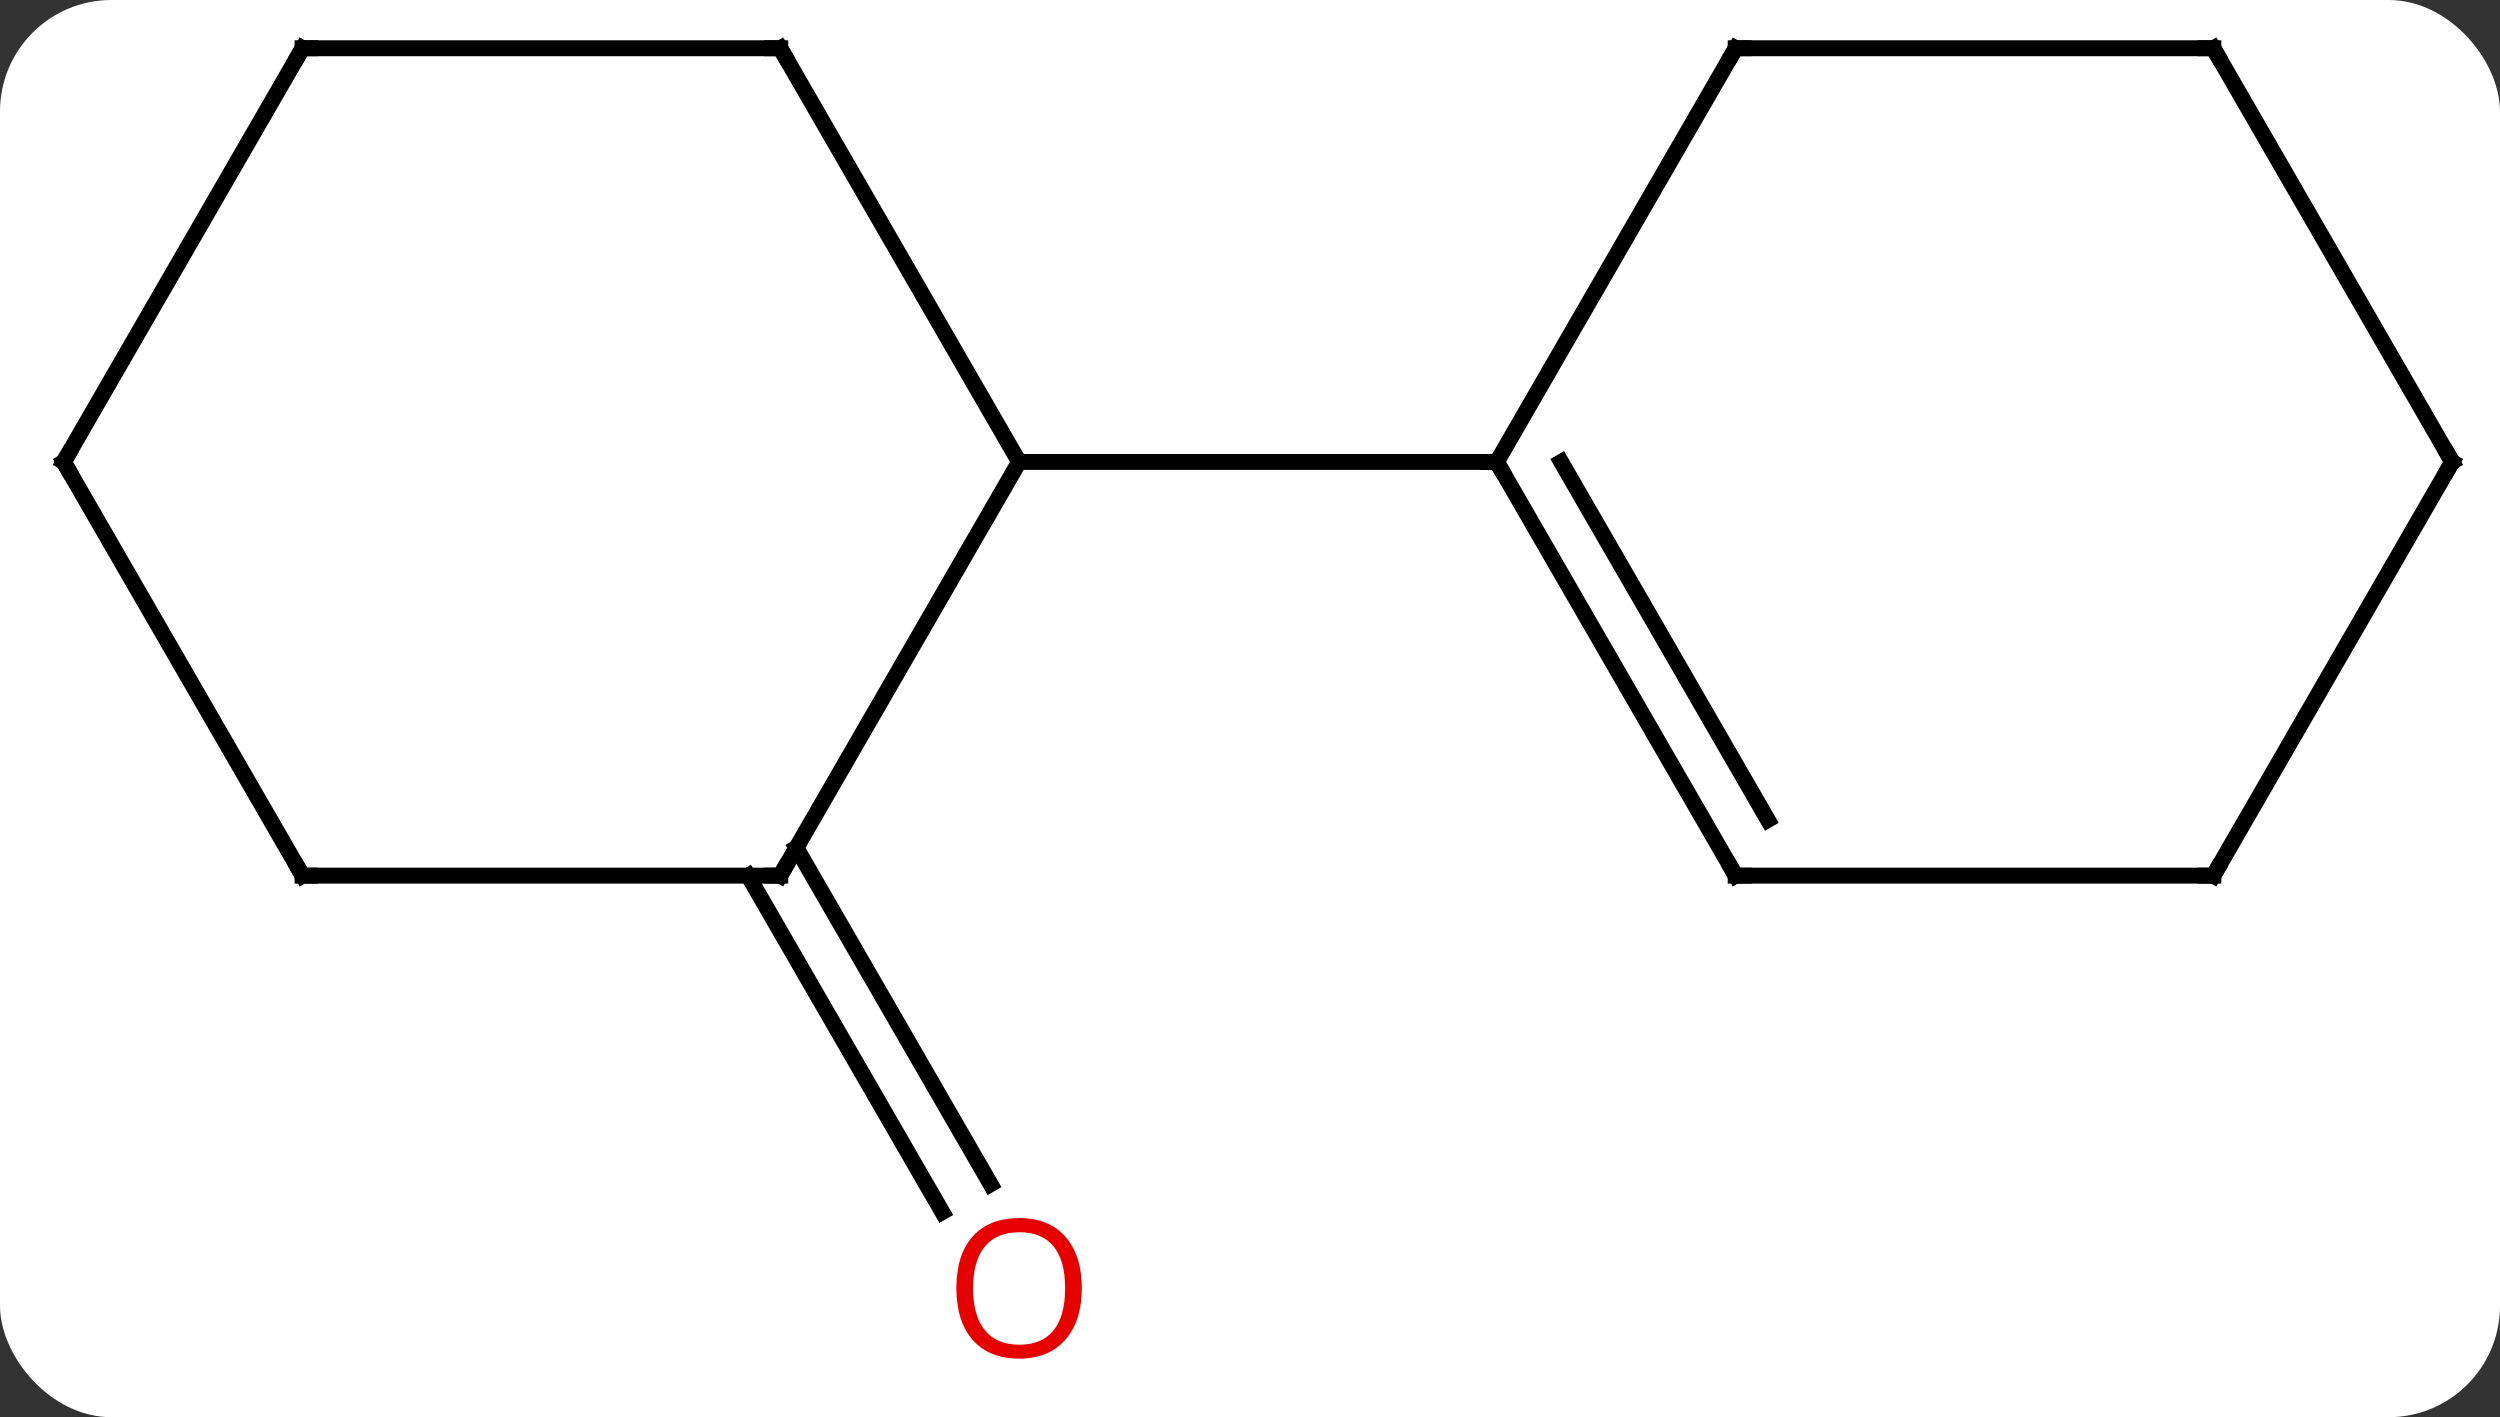 <svg width="157" viewBox="0 0 157 89" style="fill-opacity:1; color-rendering:auto; color-interpolation:auto; text-rendering:auto; stroke:black; stroke-linecap:square; stroke-miterlimit:10; shape-rendering:auto; stroke-opacity:1; fill:black; stroke-dasharray:none; font-weight:normal; stroke-width:1; font-family:'Open Sans'; font-style:normal; stroke-linejoin:miter; font-size:12; stroke-dashoffset:0; image-rendering:auto;" height="89" class="cas-substance-image" xmlns:xlink="http://www.w3.org/1999/xlink" xmlns="http://www.w3.org/2000/svg"><rect x="0" y="0" width="157" height="89" fill="#333333" stroke="none"/><svg class="cas-substance-single-component"><rect y="0" x="0" width="157" stroke="none" ry="7" rx="7" height="89" fill="white" class="cas-substance-group"/><svg y="0" x="0" width="157" viewBox="0 0 157 89" style="fill:black;" height="89" class="cas-substance-single-component-image"><svg><g><g transform="translate(79,42)" style="text-rendering:geometricPrecision; color-rendering:optimizeQuality; color-interpolation:linearRGB; stroke-linecap:butt; image-rendering:optimizeQuality;"><line y2="11.24" y1="32.367" x2="-28.99" x1="-16.791" style="fill:none;"/><line y2="12.99" y1="34.117" x2="-32.021" x1="-19.823" style="fill:none;"/><line y2="-38.97" y1="-12.99" x2="30" x1="15" style="fill:none;"/><line y2="12.99" y1="-12.99" x2="30" x1="15" style="fill:none;"/><line y2="9.49" y1="-12.99" x2="32.021" x1="19.041" style="fill:none;"/><line y2="-12.99" y1="-12.99" x2="-15" x1="15" style="fill:none;"/><line y2="-38.97" y1="-38.97" x2="60" x1="30" style="fill:none;"/><line y2="12.99" y1="12.99" x2="60" x1="30" style="fill:none;"/><line y2="-12.99" y1="-38.97" x2="75" x1="60" style="fill:none;"/><line y2="-12.99" y1="12.99" x2="75" x1="60" style="fill:none;"/><line y2="12.99" y1="-12.99" x2="-30" x1="-15" style="fill:none;"/><line y2="-38.97" y1="-12.99" x2="-30" x1="-15" style="fill:none;"/><line y2="12.99" y1="12.99" x2="-60" x1="-30" style="fill:none;"/><line y2="-38.97" y1="-38.97" x2="-60" x1="-30" style="fill:none;"/><line y2="-12.99" y1="12.99" x2="-75" x1="-60" style="fill:none;"/><line y2="-12.99" y1="-38.97" x2="-75" x1="-60" style="fill:none;"/></g><g transform="translate(79,42)" style="fill:rgb(230,0,0); text-rendering:geometricPrecision; color-rendering:optimizeQuality; image-rendering:optimizeQuality; font-family:'Open Sans'; stroke:rgb(230,0,0); color-interpolation:linearRGB;"><path style="stroke:none;" d="M-11.062 38.9 Q-11.062 40.962 -12.102 42.142 Q-13.141 43.322 -14.984 43.322 Q-16.875 43.322 -17.906 42.157 Q-18.938 40.993 -18.938 38.884 Q-18.938 36.79 -17.906 35.642 Q-16.875 34.493 -14.984 34.493 Q-13.125 34.493 -12.094 35.665 Q-11.062 36.837 -11.062 38.9 ZM-17.891 38.9 Q-17.891 40.634 -17.148 41.54 Q-16.406 42.447 -14.984 42.447 Q-13.562 42.447 -12.836 41.548 Q-12.109 40.65 -12.109 38.9 Q-12.109 37.165 -12.836 36.275 Q-13.562 35.384 -14.984 35.384 Q-16.406 35.384 -17.148 36.282 Q-17.891 37.181 -17.891 38.9 Z"/></g><g transform="translate(79,42)" style="stroke-linecap:butt; text-rendering:geometricPrecision; color-rendering:optimizeQuality; image-rendering:optimizeQuality; font-family:'Open Sans'; color-interpolation:linearRGB; stroke-miterlimit:5;"><path style="fill:none;" d="M15.25 -12.557 L15 -12.99 L14.5 -12.99"/><path style="fill:none;" d="M29.75 -38.537 L30 -38.97 L30.5 -38.97"/><path style="fill:none;" d="M29.75 12.557 L30 12.99 L30.5 12.99"/><path style="fill:none;" d="M59.5 -38.97 L60 -38.97 L60.25 -38.537"/><path style="fill:none;" d="M59.5 12.99 L60 12.99 L60.25 12.557"/><path style="fill:none;" d="M74.75 -13.423 L75 -12.99 L74.75 -12.557"/><path style="fill:none;" d="M-29.75 12.557 L-30 12.99 L-30.5 12.99"/><path style="fill:none;" d="M-29.75 -38.537 L-30 -38.97 L-30.5 -38.97"/><path style="fill:none;" d="M-59.5 12.99 L-60 12.99 L-60.25 12.557"/><path style="fill:none;" d="M-59.5 -38.97 L-60 -38.97 L-60.25 -38.537"/><path style="fill:none;" d="M-74.75 -12.557 L-75 -12.99 L-74.75 -13.423"/></g></g></svg></svg></svg></svg>